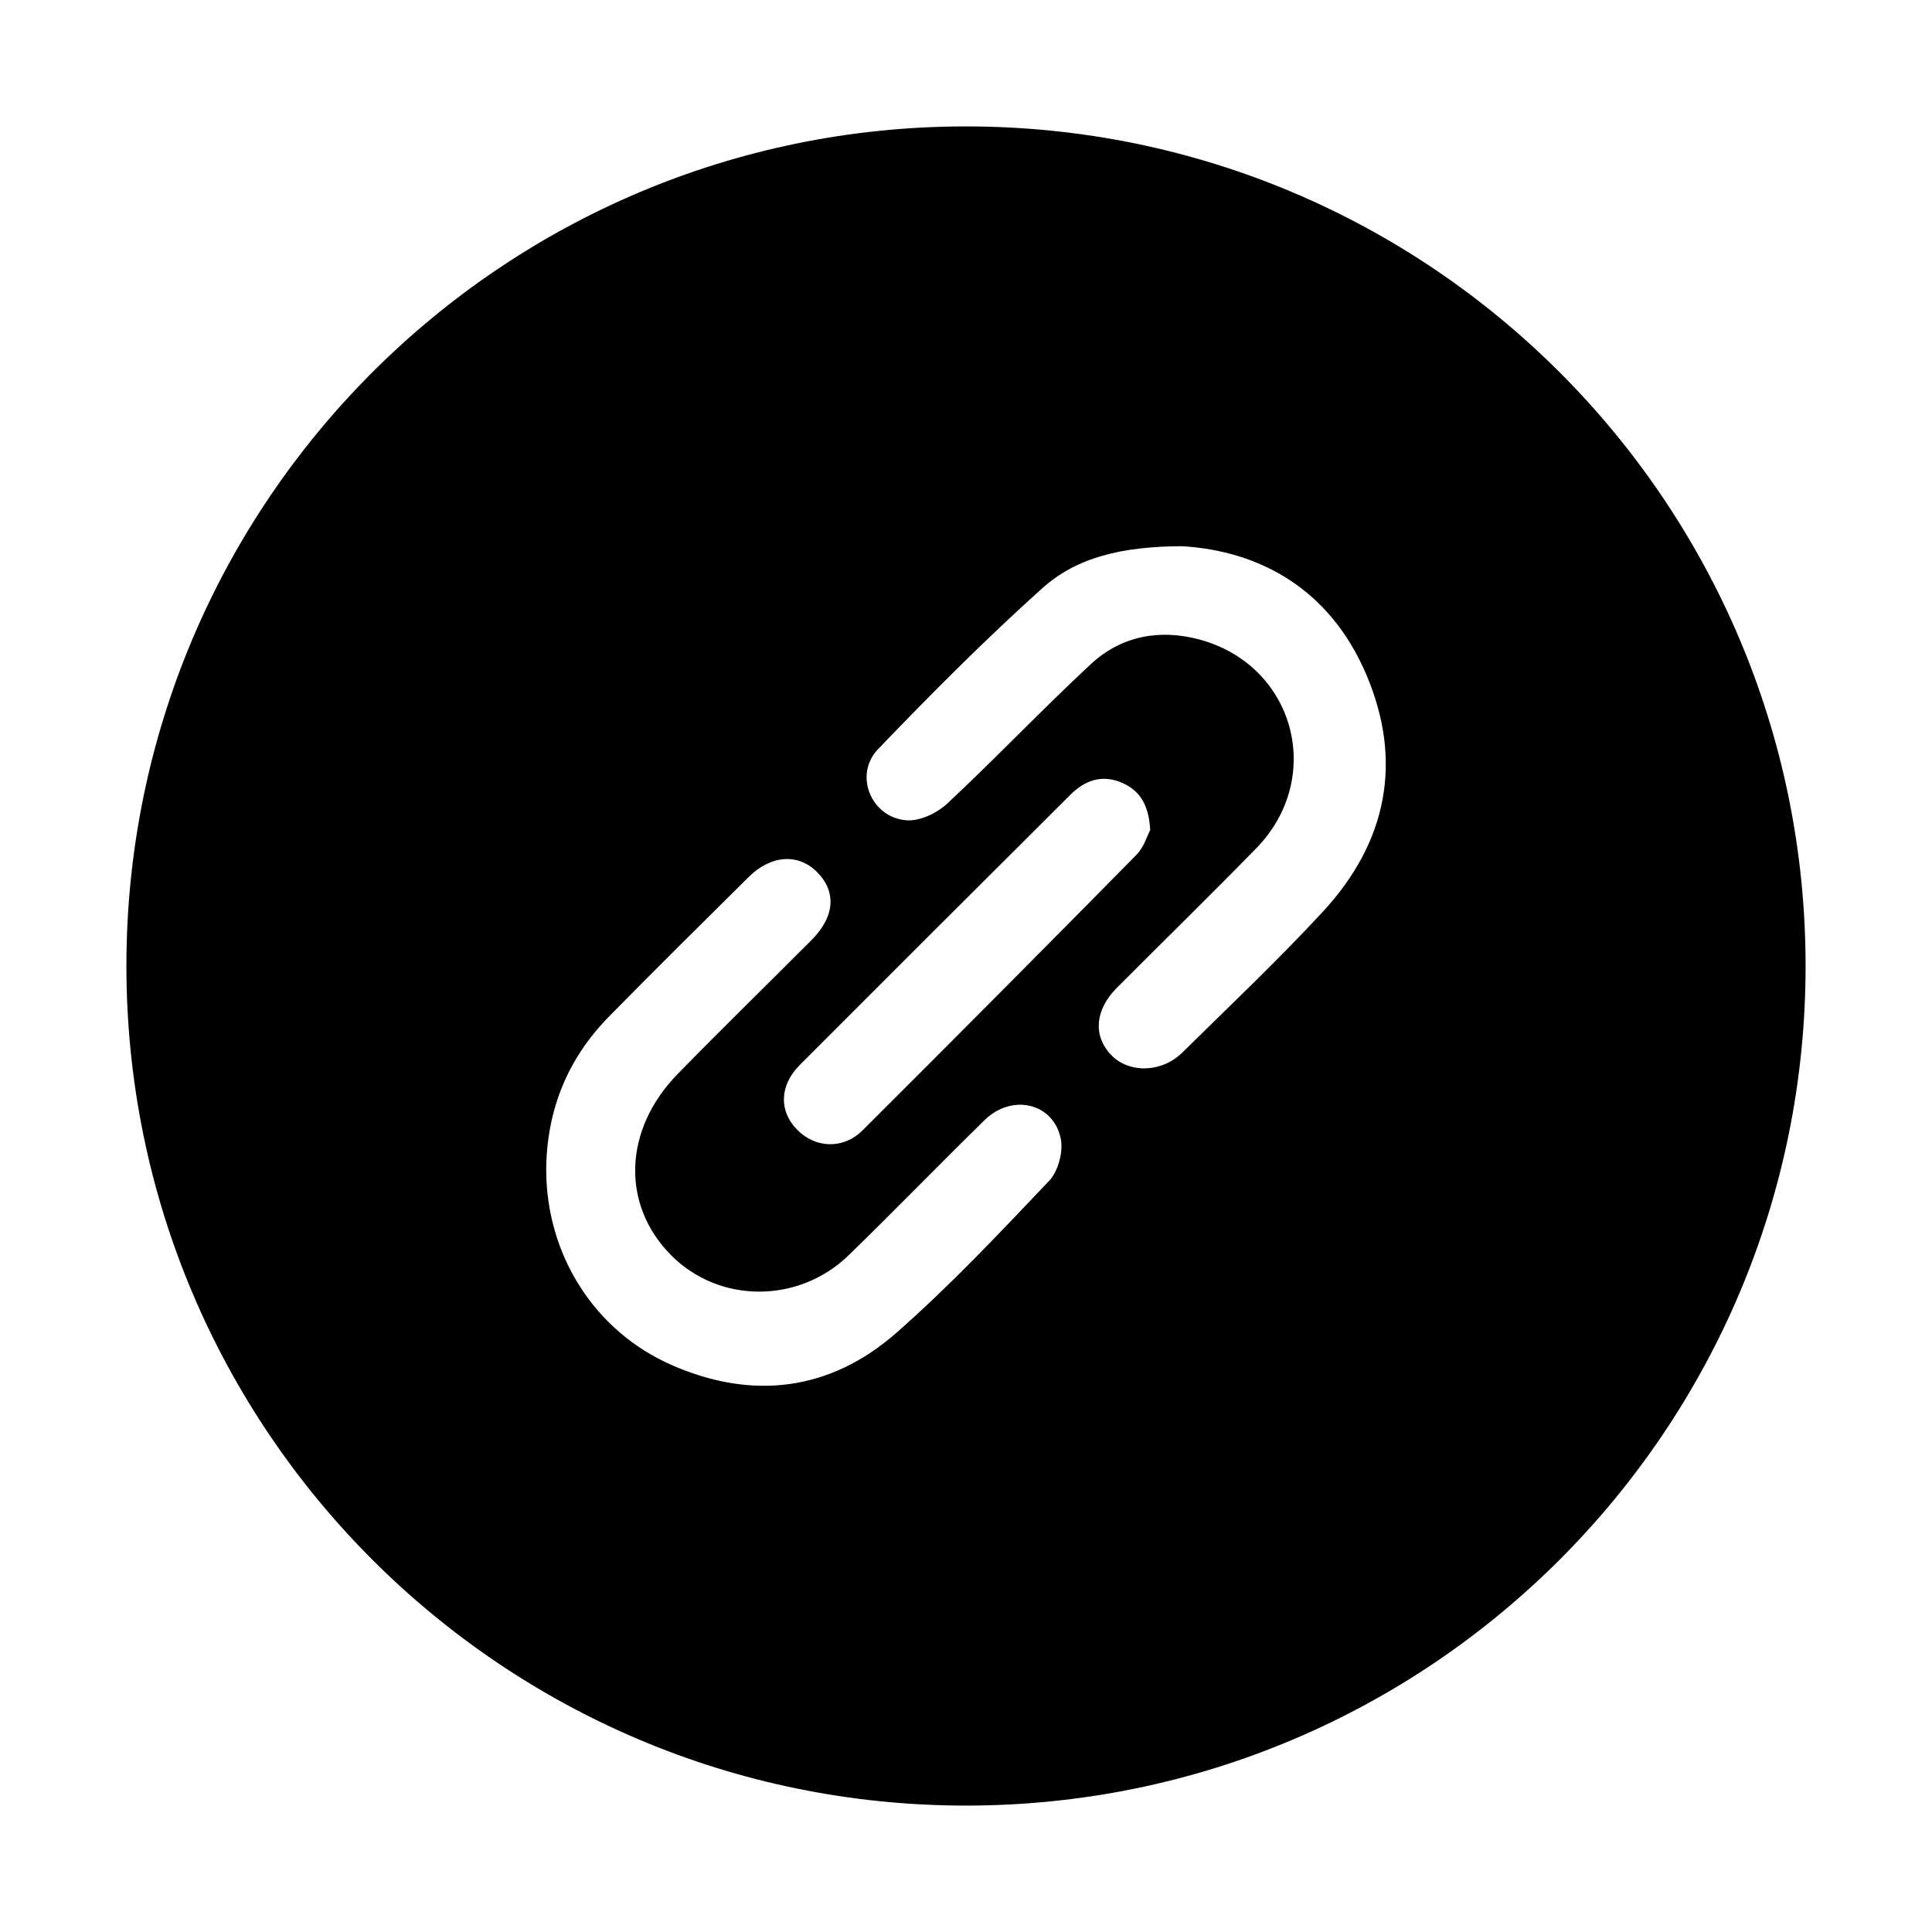 <?xml version="1.0" standalone="no"?><!DOCTYPE svg PUBLIC "-//W3C//DTD SVG 1.1//EN" "http://www.w3.org/Graphics/SVG/1.1/DTD/svg11.dtd"><svg t="1624290578786" class="icon" viewBox="0 0 1024 1024" version="1.1" xmlns="http://www.w3.org/2000/svg" p-id="3090" xmlns:xlink="http://www.w3.org/1999/xlink" width="200" height="200"><defs><style type="text/css"></style></defs><path d="M512 67c245.77 0 445 199.23 445 445S757.77 957 512 957 67 757.77 67 512 266.23 67 512 67z m-78.9 395.24c-9.97-10.03-24.44-9.15-36.22 2.53-24.78 24.55-49.61 49.06-74.04 73.96-22.14 22.52-33.15 49.83-33.34 81.43 0.12 44.93 25.51 85.49 66.83 103.49 42.74 18.61 83.75 13.52 118.74-17.2 28.58-25.09 54.78-52.97 81.03-80.62 4.76-5.02 7.52-15.36 6.14-22.22-3.84-19.07-25.86-24.13-40.36-9.96-24.13 23.63-47.69 47.92-71.9 71.51-26.63 25.93-68.75 25.82-94.22 0.19-26.62-26.77-25.4-66.65 3.49-96.18 23.36-23.94 47.34-47.3 70.94-70.97 12.27-12.33 13.27-25.5 2.91-35.96z m161.59-47.34c-10.59-4.6-19.68-1.34-27.43 6.4-47.8 47.65-95.64 95.33-143.33 143.13-10.9 10.95-11.16 24.51-1.38 34.4 9.71 9.8 24.4 10.49 34.72 0.19 48.57-48.41 96.91-97.06 145.06-145.93 3.99-4.06 5.75-10.26 7.29-13.14-0.7-13.44-5.49-20.95-14.93-25.05z m31.76-125.4c-31.77 0.15-55.7 5.82-74.08 22.33-30.19 27.12-58.89 55.96-87.01 85.26-13.08 13.64-3.53 36.54 15.38 37.69 7.06 0.46 16.08-3.94 21.52-9.04 25.7-24.05 49.99-49.64 75.81-73.65 16.04-14.94 36.29-18.81 57.39-13.21 50.72 13.48 67.02 73.23 30.31 110.81-24.36 24.93-49.34 49.33-73.97 74.04-11.47 11.53-12.51 25.32-2.95 35.35 9.44 9.92 26.89 9.58 37.79-1.19 25.09-24.74 50.76-48.99 74.66-74.84 33.76-36.58 42.47-79.4 22.9-125.44-19.25-45.32-56.46-65.7-97.75-68.11z" p-id="3091"></path></svg>